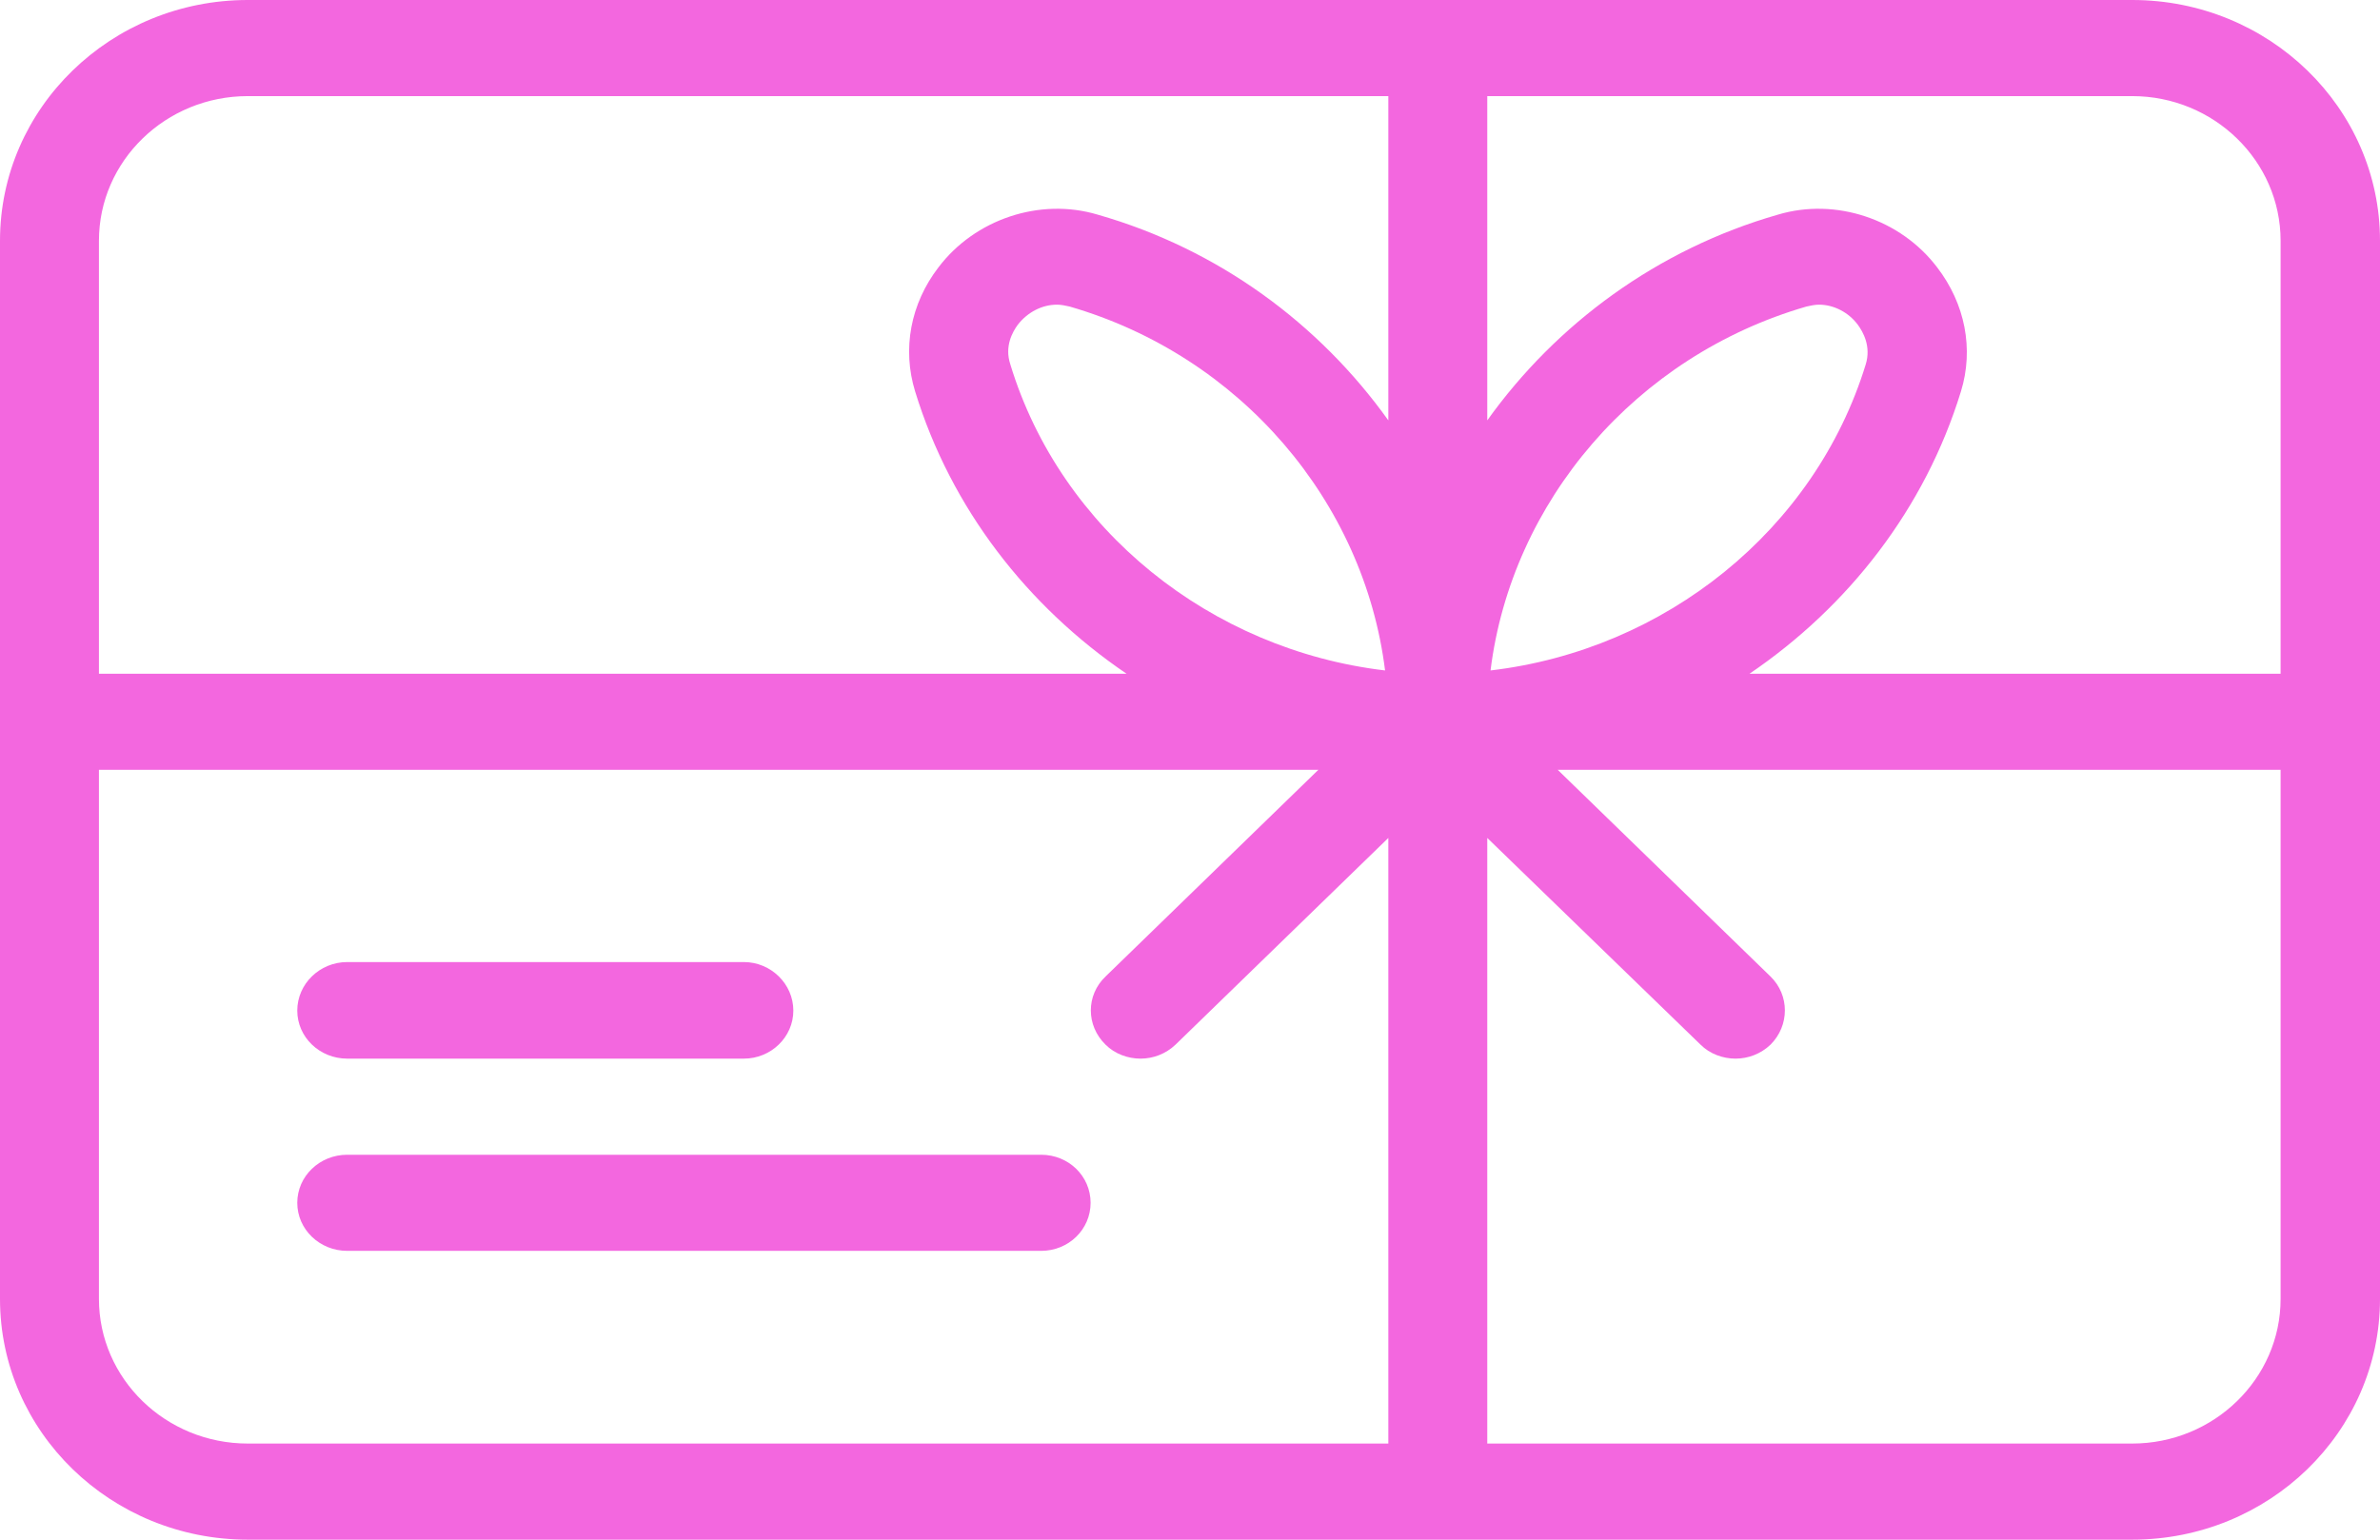 <?xml version="1.0" encoding="utf-8"?>
<svg xmlns="http://www.w3.org/2000/svg"
	xmlns:xlink="http://www.w3.org/1999/xlink"
	width="51px" height="33px" viewBox="0 0 51 33">
<path fillRule="evenodd" d="M 51 15.47C 51 15.47 51 15.47 51 15.47 51 15.47 51 27.84 51 27.84 51 30.69 48.62 33 45.69 33 45.69 33 5.31 33 5.31 33 2.38 33-0 30.69-0 27.84-0 27.84-0 5.16-0 5.16-0 2.31 2.38-0 5.31-0 5.31-0 45.69-0 45.69-0 48.62-0 51 2.31 51 5.16 51 5.16 51 15.47 51 15.47 51 15.47 51 15.47 51 15.47ZM 31.87 30.94C 31.87 30.94 45.69 30.94 45.69 30.94 47.44 30.94 48.87 29.55 48.87 27.84 48.87 27.84 48.87 27.84 48.87 27.84 48.87 27.84 48.87 16.5 48.87 16.5 48.87 16.5 33.38 16.5 33.38 16.5 33.38 16.5 37.94 20.93 37.94 20.93 38.35 21.33 38.35 21.98 37.94 22.39 37.73 22.59 37.46 22.69 37.19 22.69 36.92 22.69 36.64 22.59 36.44 22.39 36.44 22.39 31.87 17.96 31.87 17.96 31.87 17.96 31.87 30.94 31.87 30.94ZM 39.98 7.81C 40.1 7.42 39.92 7.11 39.81 6.96 39.61 6.69 39.29 6.53 38.98 6.53 38.89 6.53 38.8 6.55 38.71 6.57 35.05 7.63 32.39 10.75 31.94 14.37 35.68 13.93 38.89 11.36 39.98 7.81ZM 29.68 14.37C 29.23 10.75 26.58 7.63 22.92 6.57 22.83 6.55 22.74 6.53 22.65 6.53 22.33 6.53 22.02 6.69 21.81 6.96 21.7 7.11 21.52 7.42 21.65 7.81 22.73 11.36 25.95 13.93 29.68 14.37ZM 5.31 30.94C 5.31 30.94 29.75 30.94 29.75 30.94 29.75 30.94 29.75 17.96 29.75 17.96 29.75 17.96 25.19 22.39 25.19 22.39 24.98 22.59 24.71 22.69 24.44 22.69 24.17 22.69 23.89 22.59 23.69 22.39 23.27 21.98 23.27 21.33 23.69 20.93 23.69 20.93 28.25 16.5 28.25 16.5 28.25 16.5 2.12 16.5 2.12 16.5 2.12 16.5 2.12 27.84 2.12 27.84 2.12 29.55 3.55 30.94 5.31 30.94ZM 29.75 2.06C 29.75 2.06 5.31 2.06 5.31 2.06 3.55 2.06 2.12 3.45 2.12 5.16 2.12 5.16 2.12 14.44 2.12 14.44 2.12 14.44 24.14 14.44 24.14 14.44 22.02 13 20.38 10.9 19.61 8.39 19.33 7.48 19.51 6.51 20.11 5.73 20.89 4.7 22.28 4.23 23.52 4.6 26.11 5.34 28.27 6.94 29.75 9.01 29.75 9.01 29.75 2.06 29.75 2.06ZM 45.69 2.06C 45.69 2.06 31.87 2.06 31.87 2.06 31.87 2.06 31.87 9.01 31.87 9.01 33.35 6.94 35.52 5.34 38.1 4.6 39.34 4.23 40.73 4.7 41.51 5.73 42.11 6.51 42.3 7.48 42.02 8.39 41.25 10.9 39.61 13 37.49 14.44 37.49 14.44 48.87 14.44 48.87 14.44 48.87 14.44 48.87 5.16 48.87 5.16 48.87 3.45 47.44 2.06 45.69 2.06ZM 7.44 20.62C 7.44 20.62 15.94 20.62 15.94 20.62 16.52 20.62 17 21.09 17 21.66 17 22.23 16.52 22.69 15.94 22.69 15.94 22.69 7.44 22.69 7.44 22.69 6.85 22.69 6.37 22.23 6.37 21.66 6.37 21.09 6.85 20.62 7.44 20.62ZM 7.44 24.75C 7.44 24.75 22.31 24.75 22.31 24.75 22.9 24.75 23.37 25.21 23.37 25.78 23.37 26.35 22.9 26.81 22.31 26.81 22.31 26.81 7.44 26.81 7.44 26.81 6.85 26.81 6.37 26.35 6.37 25.78 6.37 25.21 6.85 24.75 7.44 24.75Z" fill="rgb(243,103,223)"/></svg>